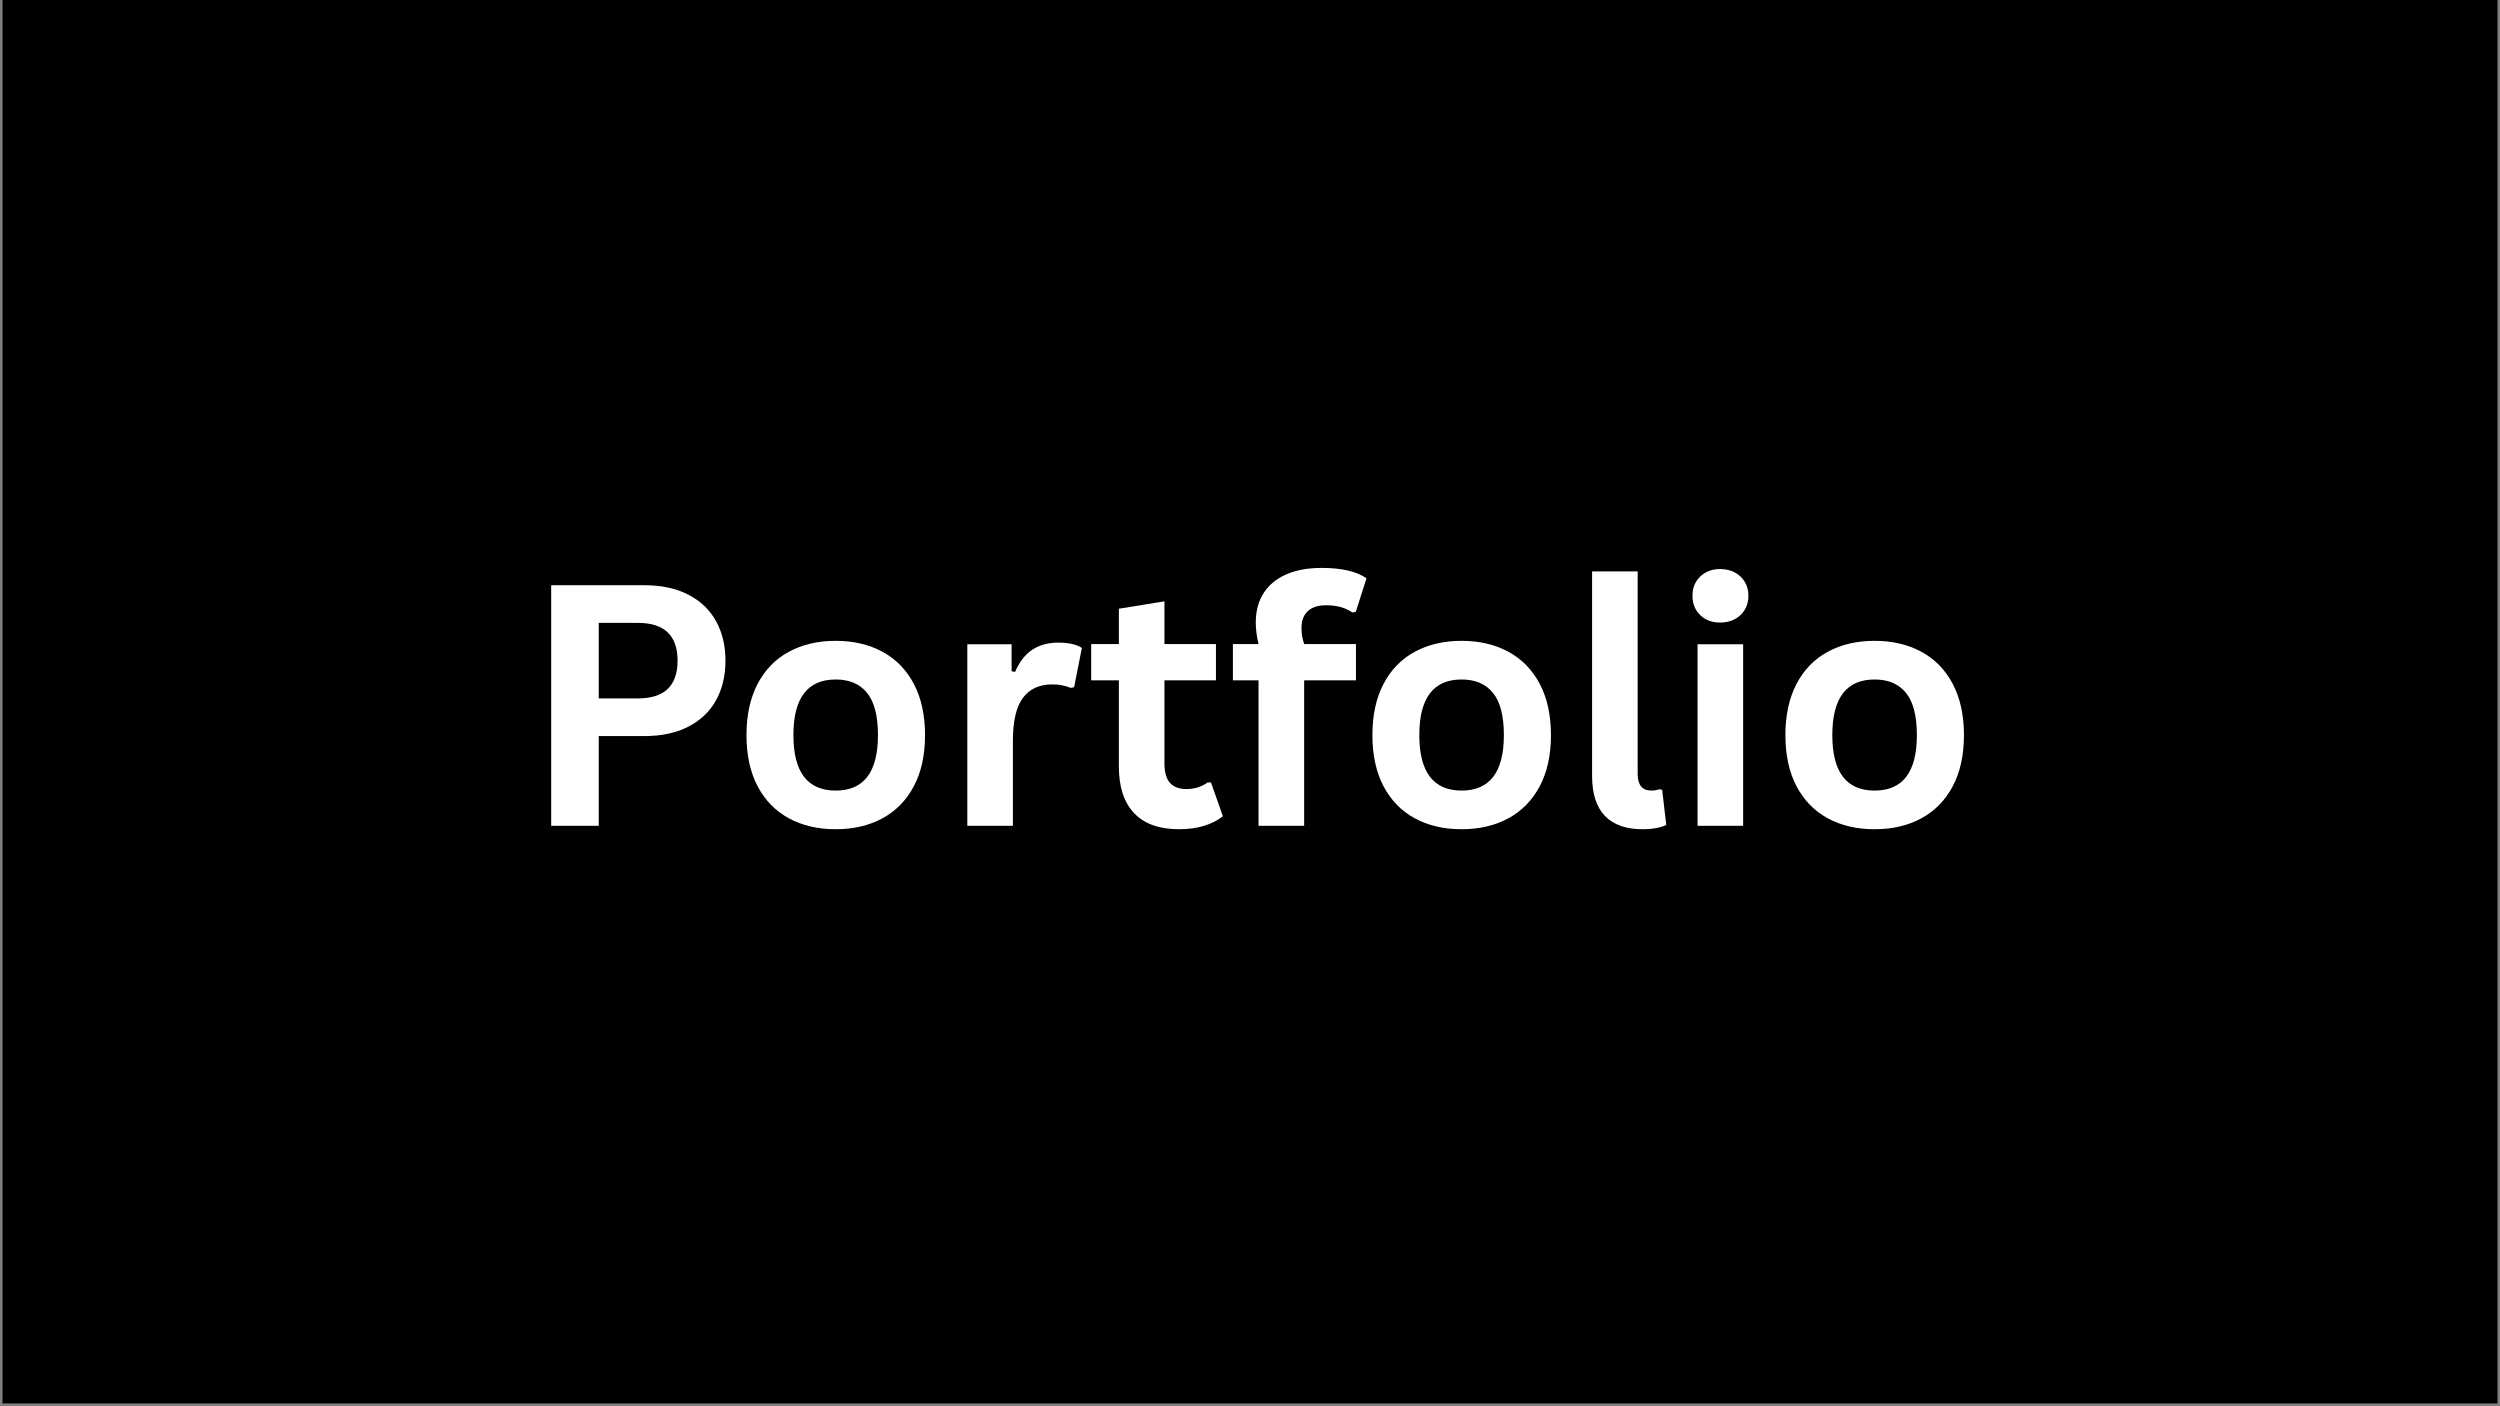 <svg xmlns="http://www.w3.org/2000/svg" xmlns:xlink="http://www.w3.org/1999/xlink" width="1280" zoomAndPan="magnify" viewBox="0 0 960 540" height="720" preserveAspectRatio="xMidYMid meet" version="1.0"><rect x="0" y="0" width="960" height="540" fill="#808080" stroke="none"/><defs><g/><clipPath id="3c06e3d20e"><path d="M 0.887 0 L 959.113 0 L 959.113 539 L 0.887 539 Z M 0.887 0 " clip-rule="nonzero"/></clipPath></defs><g clip-path="url(#3c06e3d20e)"><path fill="#ffffff" d="M 0.887 0 L 959.113 0 L 959.113 539 L 0.887 539 Z M 0.887 0 " fill-opacity="1" fill-rule="nonzero"/><path fill="#000000" d="M 0.887 0 L 959.113 0 L 959.113 539 L 0.887 539 Z M 0.887 0 " fill-opacity="1" fill-rule="nonzero"/></g><g fill="#ffffff" fill-opacity="1"><g transform="translate(199.654, 317.096)"><g><path d="M 47.703 -92.375 C 54.316 -92.375 59.973 -91.16 64.672 -88.734 C 69.367 -86.316 72.914 -82.926 75.312 -78.562 C 77.719 -74.207 78.922 -69.145 78.922 -63.375 C 78.922 -57.602 77.719 -52.547 75.312 -48.203 C 72.914 -43.867 69.367 -40.488 64.672 -38.062 C 59.973 -35.645 54.316 -34.438 47.703 -34.438 L 30.266 -34.438 L 30.266 0 L 12 0 L 12 -92.375 Z M 45.312 -48.906 C 55.457 -48.906 60.531 -53.727 60.531 -63.375 C 60.531 -73.062 55.457 -77.906 45.312 -77.906 L 30.266 -77.906 L 30.266 -48.906 Z M 45.312 -48.906 "/></g></g></g><g fill="#ffffff" fill-opacity="1"><g transform="translate(280.402, 317.096)"><g><path d="M 40.5 1.328 C 33.676 1.328 27.68 -0.07 22.516 -2.875 C 17.359 -5.676 13.359 -9.781 10.516 -15.188 C 7.672 -20.602 6.25 -27.145 6.25 -34.812 C 6.25 -42.477 7.672 -49.031 10.516 -54.469 C 13.359 -59.906 17.359 -64.02 22.516 -66.812 C 27.68 -69.613 33.676 -71.016 40.5 -71.016 C 47.32 -71.016 53.312 -69.613 58.469 -66.812 C 63.633 -64.02 67.648 -59.906 70.516 -54.469 C 73.379 -49.031 74.812 -42.477 74.812 -34.812 C 74.812 -27.145 73.379 -20.602 70.516 -15.188 C 67.648 -9.781 63.633 -5.676 58.469 -2.875 C 53.312 -0.07 47.32 1.328 40.5 1.328 Z M 40.5 -13.516 C 51.32 -13.516 56.734 -20.613 56.734 -34.812 C 56.734 -42.188 55.344 -47.586 52.562 -51.016 C 49.789 -54.453 45.77 -56.172 40.5 -56.172 C 29.676 -56.172 24.266 -49.051 24.266 -34.812 C 24.266 -20.613 29.676 -13.516 40.5 -13.516 Z M 40.5 -13.516 "/></g></g></g><g fill="#ffffff" fill-opacity="1"><g transform="translate(361.404, 317.096)"><g><path d="M 10.047 0 L 10.047 -69.688 L 27.047 -69.688 L 27.047 -59.328 L 28.375 -59.078 C 30.051 -62.953 32.258 -65.797 35 -67.609 C 37.738 -69.422 41.066 -70.328 44.984 -70.328 C 48.941 -70.328 51.957 -69.656 54.031 -68.312 L 51.062 -53.203 L 49.734 -52.953 C 48.586 -53.41 47.488 -53.742 46.438 -53.953 C 45.383 -54.172 44.102 -54.281 42.594 -54.281 C 37.707 -54.281 33.977 -52.562 31.406 -49.125 C 28.832 -45.695 27.547 -40.191 27.547 -32.609 L 27.547 0 Z M 10.047 0 "/></g></g></g><g fill="#ffffff" fill-opacity="1"><g transform="translate(416.942, 317.096)"><g><path d="M 48.078 -16.625 L 52.641 -3.672 C 50.742 -2.109 48.363 -0.883 45.5 0 C 42.633 0.883 39.391 1.328 35.766 1.328 C 28.223 1.328 22.492 -0.723 18.578 -4.828 C 14.66 -8.941 12.703 -14.914 12.703 -22.75 L 12.703 -55.859 L 2.078 -55.859 L 2.078 -69.766 L 12.703 -69.766 L 12.703 -83.344 L 30.203 -86.188 L 30.203 -69.766 L 49.984 -69.766 L 49.984 -55.859 L 30.203 -55.859 L 30.203 -24.016 C 30.203 -20.555 30.914 -18.035 32.344 -16.453 C 33.781 -14.879 35.867 -14.094 38.609 -14.094 C 41.723 -14.094 44.441 -14.938 46.766 -16.625 Z M 48.078 -16.625 "/></g></g></g><g fill="#ffffff" fill-opacity="1"><g transform="translate(471.09, 317.096)"><g><path d="M 12.188 0 L 12.188 -55.859 L 2.344 -55.859 L 2.344 -69.766 L 12.188 -69.766 C 11.477 -72.711 11.125 -75.469 11.125 -78.031 C 11.125 -82.457 12.133 -86.238 14.156 -89.375 C 16.176 -92.508 19.082 -94.898 22.875 -96.547 C 26.664 -98.191 31.172 -99.016 36.391 -99.016 C 44.098 -99.016 49.848 -97.688 53.641 -95.031 L 49.531 -82.141 L 48.219 -81.891 C 45.602 -83.742 42.254 -84.672 38.172 -84.672 C 35.004 -84.672 32.629 -83.898 31.047 -82.359 C 29.473 -80.828 28.688 -78.734 28.688 -76.078 C 28.688 -74.941 28.758 -73.898 28.906 -72.953 C 29.051 -72.004 29.316 -70.941 29.703 -69.766 L 49.594 -69.766 L 49.594 -55.859 L 29.703 -55.859 L 29.703 0 Z M 12.188 0 "/></g></g></g><g fill="#ffffff" fill-opacity="1"><g transform="translate(520.753, 317.096)"><g><path d="M 40.5 1.328 C 33.676 1.328 27.68 -0.07 22.516 -2.875 C 17.359 -5.676 13.359 -9.781 10.516 -15.188 C 7.672 -20.602 6.25 -27.145 6.25 -34.812 C 6.25 -42.477 7.672 -49.031 10.516 -54.469 C 13.359 -59.906 17.359 -64.02 22.516 -66.812 C 27.68 -69.613 33.676 -71.016 40.5 -71.016 C 47.32 -71.016 53.312 -69.613 58.469 -66.812 C 63.633 -64.02 67.648 -59.906 70.516 -54.469 C 73.379 -49.031 74.812 -42.477 74.812 -34.812 C 74.812 -27.145 73.379 -20.602 70.516 -15.188 C 67.648 -9.781 63.633 -5.676 58.469 -2.875 C 53.312 -0.07 47.32 1.328 40.5 1.328 Z M 40.5 -13.516 C 51.32 -13.516 56.734 -20.613 56.734 -34.812 C 56.734 -42.188 55.344 -47.586 52.562 -51.016 C 49.789 -54.453 45.77 -56.172 40.5 -56.172 C 29.676 -56.172 24.266 -49.051 24.266 -34.812 C 24.266 -20.613 29.676 -13.516 40.5 -13.516 Z M 40.5 -13.516 "/></g></g></g><g fill="#ffffff" fill-opacity="1"><g transform="translate(601.754, 317.096)"><g><path d="M 28.938 1.328 C 22.664 1.328 17.875 -0.363 14.562 -3.75 C 11.258 -7.145 9.609 -12.297 9.609 -19.203 L 9.609 -97.688 L 27.109 -97.688 L 27.109 -19.906 C 27.109 -15.645 28.879 -13.516 32.422 -13.516 C 33.43 -13.516 34.504 -13.688 35.641 -14.031 L 36.516 -13.781 L 38.094 -0.312 C 37.125 0.188 35.836 0.582 34.234 0.875 C 32.641 1.176 30.875 1.328 28.938 1.328 Z M 28.938 1.328 "/></g></g></g><g fill="#ffffff" fill-opacity="1"><g transform="translate(641.812, 317.096)"><g><path d="M 18.766 -78.031 C 15.609 -78.031 13.039 -78.988 11.062 -80.906 C 9.082 -82.82 8.094 -85.297 8.094 -88.328 C 8.094 -91.328 9.082 -93.785 11.062 -95.703 C 13.039 -97.617 15.609 -98.578 18.766 -98.578 C 20.867 -98.578 22.742 -98.133 24.391 -97.25 C 26.035 -96.363 27.312 -95.148 28.219 -93.609 C 29.125 -92.078 29.578 -90.316 29.578 -88.328 C 29.578 -86.348 29.125 -84.578 28.219 -83.016 C 27.312 -81.461 26.035 -80.242 24.391 -79.359 C 22.742 -78.473 20.867 -78.031 18.766 -78.031 Z M 10.047 0 L 10.047 -69.688 L 27.547 -69.688 L 27.547 0 Z M 10.047 0 "/></g></g></g><g fill="#ffffff" fill-opacity="1"><g transform="translate(679.344, 317.096)"><g><path d="M 40.5 1.328 C 33.676 1.328 27.68 -0.07 22.516 -2.875 C 17.359 -5.676 13.359 -9.781 10.516 -15.188 C 7.672 -20.602 6.25 -27.145 6.25 -34.812 C 6.25 -42.477 7.672 -49.031 10.516 -54.469 C 13.359 -59.906 17.359 -64.02 22.516 -66.812 C 27.68 -69.613 33.676 -71.016 40.5 -71.016 C 47.32 -71.016 53.312 -69.613 58.469 -66.812 C 63.633 -64.02 67.648 -59.906 70.516 -54.469 C 73.379 -49.031 74.812 -42.477 74.812 -34.812 C 74.812 -27.145 73.379 -20.602 70.516 -15.188 C 67.648 -9.781 63.633 -5.676 58.469 -2.875 C 53.312 -0.07 47.32 1.328 40.5 1.328 Z M 40.5 -13.516 C 51.32 -13.516 56.734 -20.613 56.734 -34.812 C 56.734 -42.188 55.344 -47.586 52.562 -51.016 C 49.789 -54.453 45.77 -56.172 40.5 -56.172 C 29.676 -56.172 24.266 -49.051 24.266 -34.812 C 24.266 -20.613 29.676 -13.516 40.5 -13.516 Z M 40.5 -13.516 "/></g></g></g></svg>